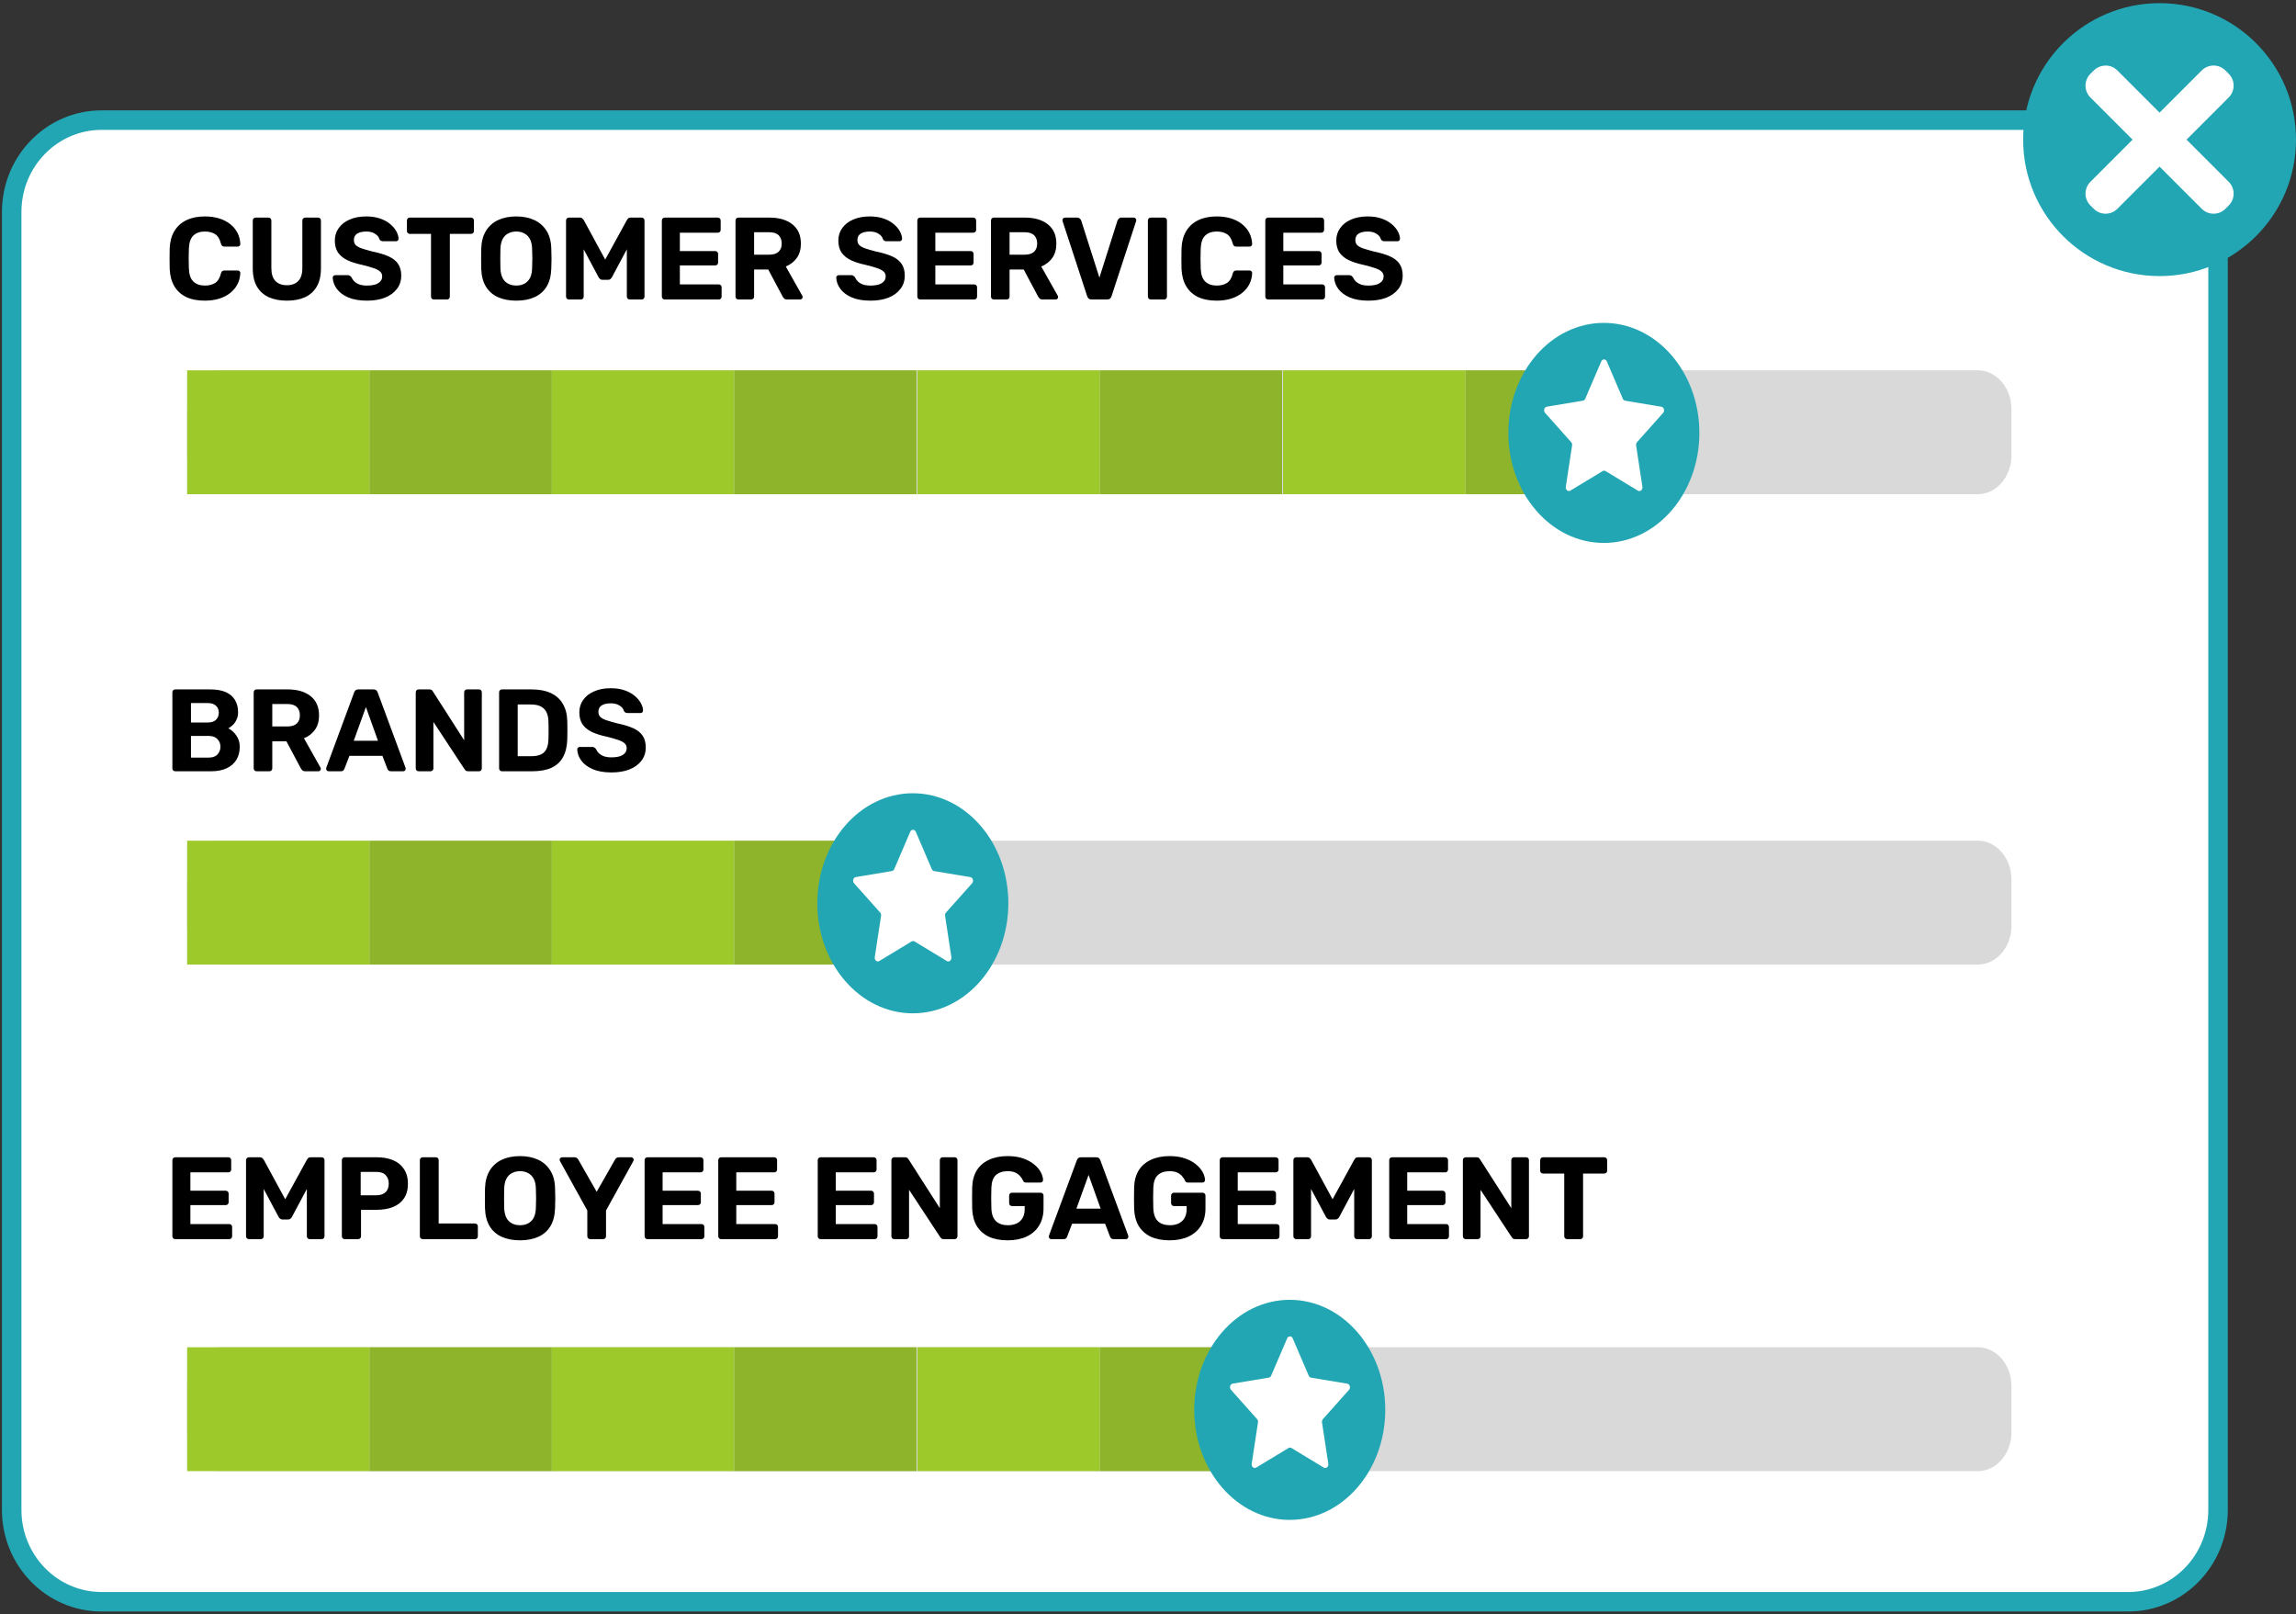 <svg width="589" height="414" viewBox="0 0 589 414" fill="none" xmlns="http://www.w3.org/2000/svg">
<rect x="0" y="0" width="589" height="414" fill="#333333" stroke="none"/>
<path d="M545.943 30.81H26.057C13.323 30.81 3 41.355 3 54.364V387.256C3 400.265 13.323 410.81 26.057 410.81H545.943C558.677 410.81 569 400.265 569 387.256V54.364C569 41.355 558.677 30.81 545.943 30.81Z" fill="white" stroke="#22A6B3" stroke-width="5" stroke-miterlimit="10"/>
<path opacity="0.15" d="M507.362 94.976H56.638C51.867 94.976 48 99.43 48 104.924V116.803C48 122.297 51.867 126.751 56.638 126.751H507.362C512.133 126.751 516 122.297 516 116.803V104.924C516 99.43 512.133 94.976 507.362 94.976Z" fill="black"/>
<path d="M235.111 94.976H188.335V126.751H235.111V94.976Z" fill="#8EB42B"/>
<path d="M188.335 94.976H141.56V126.751H188.335V94.976Z" fill="#9DC92B"/>
<path d="M328.905 94.976H282.129V126.751H328.905V94.976Z" fill="#8EB42B"/>
<path d="M282.129 94.976H235.353V126.751H282.129V94.976Z" fill="#9DC92B"/>
<path d="M422.698 94.976H375.922V126.751H422.698V94.976Z" fill="#8EB42B"/>
<path d="M375.922 94.976H329.146V126.751H375.922V94.976Z" fill="#9DC92B"/>
<path d="M141.552 94.976H94.776V126.751H141.552V94.976Z" fill="#8EB42B"/>
<path d="M94.776 94.976H48V126.751H94.776V94.976Z" fill="#9DC92B"/>
<path d="M411.441 139.251C424.974 139.251 435.945 126.616 435.945 111.03C435.945 95.445 424.974 82.81 411.441 82.81C397.908 82.81 386.937 95.445 386.937 111.03C386.937 126.616 397.908 139.251 411.441 139.251Z" fill="#22A6B3"/>
<path d="M412.175 92.619L416.3 102.252C416.358 102.391 416.445 102.511 416.553 102.602C416.662 102.693 416.788 102.751 416.921 102.771L426.155 104.312C426.309 104.328 426.456 104.395 426.578 104.504C426.7 104.614 426.793 104.762 426.844 104.93C426.895 105.099 426.902 105.281 426.866 105.454C426.83 105.627 426.751 105.785 426.639 105.908L419.95 113.406C419.858 113.515 419.789 113.647 419.748 113.792C419.708 113.937 419.697 114.091 419.717 114.241L421.328 124.83C421.359 125.004 421.346 125.185 421.29 125.35C421.234 125.516 421.138 125.659 421.013 125.764C420.888 125.869 420.74 125.93 420.586 125.94C420.432 125.951 420.278 125.91 420.144 125.823L411.885 120.821C411.768 120.749 411.638 120.712 411.506 120.712C411.374 120.712 411.244 120.749 411.127 120.821L402.868 125.823C402.733 125.91 402.58 125.951 402.426 125.94C402.272 125.93 402.124 125.869 401.999 125.764C401.874 125.659 401.778 125.516 401.722 125.35C401.666 125.185 401.653 125.004 401.683 124.83L403.295 114.241C403.319 114.091 403.31 113.936 403.269 113.79C403.228 113.644 403.157 113.512 403.061 113.406L396.381 105.908C396.268 105.788 396.186 105.632 396.147 105.461C396.108 105.289 396.112 105.107 396.16 104.938C396.207 104.769 396.296 104.619 396.415 104.507C396.534 104.394 396.679 104.323 396.833 104.302L406.067 102.762C406.198 102.74 406.323 102.681 406.43 102.591C406.536 102.5 406.622 102.38 406.679 102.242L410.813 92.61C410.886 92.478 410.987 92.37 411.107 92.295C411.226 92.22 411.36 92.182 411.496 92.183C411.632 92.184 411.765 92.224 411.884 92.3C412.003 92.377 412.103 92.486 412.175 92.619Z" fill="white"/>
<path opacity="0.15" d="M507.362 215.616H56.638C51.867 215.616 48 220.07 48 225.564V237.442C48 242.936 51.867 247.39 56.638 247.39H507.362C512.133 247.39 516 242.936 516 237.442V225.564C516 220.07 512.133 215.616 507.362 215.616Z" fill="black"/>
<path d="M235.111 215.616H188.335V247.39H235.111V215.616Z" fill="#8EB42B"/>
<path d="M188.335 215.616H141.56V247.39H188.335V215.616Z" fill="#9DC92B"/>
<path d="M141.552 215.616H94.776V247.39H141.552V215.616Z" fill="#8EB42B"/>
<path d="M94.776 215.616H48V247.39H94.776V215.616Z" fill="#9DC92B"/>
<path d="M234.169 259.89C247.702 259.89 258.673 247.256 258.673 231.67C258.673 216.084 247.702 203.45 234.169 203.45C220.635 203.45 209.665 216.084 209.665 231.67C209.665 247.256 220.635 259.89 234.169 259.89Z" fill="#22A6B3"/>
<path d="M234.902 213.259L239.028 222.891C239.085 223.03 239.172 223.151 239.281 223.242C239.389 223.332 239.515 223.391 239.648 223.411L248.882 224.951C249.036 224.967 249.183 225.034 249.305 225.144C249.428 225.254 249.52 225.402 249.571 225.57C249.622 225.738 249.629 225.92 249.593 226.094C249.557 226.267 249.478 226.425 249.366 226.548L242.678 234.046C242.585 234.155 242.516 234.287 242.476 234.432C242.435 234.577 242.424 234.73 242.444 234.881L244.056 245.469C244.086 245.644 244.073 245.824 244.017 245.99C243.961 246.155 243.865 246.299 243.74 246.404C243.615 246.508 243.467 246.569 243.313 246.58C243.159 246.59 243.006 246.549 242.871 246.462L234.612 241.46C234.495 241.389 234.365 241.352 234.233 241.352C234.101 241.352 233.971 241.389 233.854 241.46L225.595 246.462C225.461 246.549 225.307 246.59 225.153 246.58C224.999 246.569 224.851 246.508 224.726 246.404C224.601 246.299 224.505 246.155 224.449 245.99C224.393 245.824 224.38 245.644 224.411 245.469L226.022 234.881C226.046 234.73 226.037 234.575 225.996 234.43C225.956 234.284 225.884 234.152 225.788 234.046L219.108 226.548C218.995 226.427 218.913 226.272 218.874 226.1C218.835 225.928 218.839 225.747 218.887 225.578C218.934 225.409 219.023 225.259 219.142 225.146C219.261 225.034 219.406 224.963 219.56 224.942L228.794 223.402C228.925 223.38 229.05 223.321 229.157 223.23C229.264 223.14 229.349 223.02 229.406 222.882L233.54 213.249C233.613 213.118 233.715 213.009 233.834 212.935C233.953 212.86 234.087 212.821 234.223 212.822C234.359 212.823 234.493 212.864 234.611 212.94C234.73 213.016 234.83 213.126 234.902 213.259Z" fill="white"/>
<path opacity="0.15" d="M507.362 345.535H56.638C51.867 345.535 48 349.989 48 355.483V367.362C48 372.856 51.867 377.31 56.638 377.31H507.362C512.133 377.31 516 372.856 516 367.362V355.483C516 349.989 512.133 345.535 507.362 345.535Z" fill="black"/>
<path d="M235.111 345.535H188.335V377.31H235.111V345.535Z" fill="#8EB42B"/>
<path d="M188.335 345.535H141.56V377.31H188.335V345.535Z" fill="#9DC92B"/>
<path d="M328.905 345.535H282.129V377.31H328.905V345.535Z" fill="#8EB42B"/>
<path d="M282.129 345.535H235.353V377.31H282.129V345.535Z" fill="#9DC92B"/>
<path d="M141.552 345.535H94.776V377.31H141.552V345.535Z" fill="#8EB42B"/>
<path d="M94.776 345.535H48V377.31H94.776V345.535Z" fill="#9DC92B"/>
<path d="M330.863 389.81C344.396 389.81 355.367 377.175 355.367 361.59C355.367 346.004 344.396 333.369 330.863 333.369C317.33 333.369 306.359 346.004 306.359 361.59C306.359 377.175 317.33 389.81 330.863 389.81Z" fill="#22A6B3"/>
<path d="M331.596 343.178L335.722 352.811C335.779 352.95 335.866 353.07 335.975 353.161C336.083 353.252 336.209 353.31 336.342 353.33L345.576 354.871C345.731 354.887 345.878 354.954 346 355.063C346.122 355.173 346.214 355.321 346.265 355.489C346.316 355.658 346.324 355.84 346.287 356.013C346.251 356.186 346.172 356.344 346.06 356.467L339.372 363.965C339.279 364.074 339.21 364.206 339.17 364.351C339.129 364.496 339.118 364.65 339.138 364.8L340.75 375.389C340.78 375.563 340.767 375.744 340.711 375.909C340.655 376.075 340.559 376.218 340.434 376.323C340.309 376.428 340.161 376.489 340.007 376.499C339.853 376.51 339.7 376.469 339.565 376.382L331.306 371.38C331.189 371.308 331.059 371.271 330.927 371.271C330.795 371.271 330.665 371.308 330.549 371.38L322.289 376.382C322.155 376.469 322.001 376.51 321.847 376.499C321.693 376.489 321.545 376.428 321.42 376.323C321.296 376.218 321.2 376.075 321.144 375.909C321.088 375.744 321.074 375.563 321.105 375.389L322.716 364.8C322.74 364.65 322.731 364.495 322.691 364.349C322.65 364.203 322.578 364.071 322.483 363.965L315.803 356.467C315.689 356.347 315.608 356.192 315.568 356.02C315.529 355.848 315.533 355.667 315.581 355.497C315.628 355.328 315.717 355.179 315.836 355.066C315.956 354.953 316.101 354.882 316.254 354.862L325.488 353.321C325.62 353.299 325.744 353.24 325.851 353.15C325.958 353.059 326.044 352.939 326.101 352.801L330.234 343.169C330.308 343.037 330.409 342.929 330.528 342.854C330.648 342.779 330.782 342.741 330.917 342.742C331.053 342.743 331.187 342.783 331.305 342.859C331.424 342.936 331.524 343.045 331.596 343.178Z" fill="white"/>
<path d="M44.97 197.81C44.75 197.81 44.57 197.74 44.43 197.6C44.29 197.46 44.22 197.28 44.22 197.06V177.56C44.22 177.34 44.29 177.16 44.43 177.02C44.57 176.88 44.75 176.81 44.97 176.81H53.88C55.54 176.81 56.9 177.05 57.96 177.53C59.02 178.01 59.8 178.69 60.3 179.57C60.82 180.45 61.08 181.48 61.08 182.66C61.08 183.4 60.94 184.05 60.66 184.61C60.4 185.17 60.07 185.63 59.67 185.99C59.29 186.35 58.92 186.62 58.56 186.8C59.34 187.16 60.02 187.76 60.6 188.6C61.2 189.42 61.5 190.4 61.5 191.54C61.5 192.8 61.22 193.9 60.66 194.84C60.1 195.78 59.27 196.51 58.17 197.03C57.07 197.55 55.73 197.81 54.15 197.81H44.97ZM48.99 194.3H53.58C54.56 194.3 55.3 194.03 55.8 193.49C56.3 192.93 56.55 192.27 56.55 191.51C56.55 190.73 56.29 190.08 55.77 189.56C55.27 189.02 54.54 188.75 53.58 188.75H48.99V194.3ZM48.99 185.3H53.31C54.25 185.3 54.95 185.07 55.41 184.61C55.89 184.13 56.13 183.52 56.13 182.78C56.13 182.04 55.89 181.45 55.41 181.01C54.95 180.55 54.25 180.32 53.31 180.32H48.99V185.3ZM65.829 197.81C65.609 197.81 65.429 197.74 65.289 197.6C65.149 197.46 65.079 197.28 65.079 197.06V177.56C65.079 177.34 65.149 177.16 65.289 177.02C65.429 176.88 65.609 176.81 65.829 176.81H73.779C76.279 176.81 78.249 177.39 79.689 178.55C81.129 179.69 81.849 181.34 81.849 183.5C81.849 184.96 81.499 186.18 80.799 187.16C80.099 188.14 79.159 188.87 77.979 189.35L82.209 196.85C82.269 196.97 82.299 197.08 82.299 197.18C82.299 197.34 82.239 197.49 82.119 197.63C81.999 197.75 81.849 197.81 81.669 197.81H78.339C77.979 197.81 77.709 197.72 77.529 197.54C77.349 197.34 77.219 197.16 77.139 197L73.479 190.13H69.849V197.06C69.849 197.28 69.779 197.46 69.639 197.6C69.499 197.74 69.319 197.81 69.099 197.81H65.829ZM69.849 186.32H73.689C74.789 186.32 75.599 186.07 76.119 185.57C76.659 185.07 76.929 184.37 76.929 183.47C76.929 182.57 76.669 181.86 76.149 181.34C75.629 180.82 74.809 180.56 73.689 180.56H69.849V186.32ZM84.299 197.81C84.119 197.81 83.969 197.75 83.849 197.63C83.729 197.49 83.669 197.34 83.669 197.18C83.669 197.08 83.679 196.99 83.699 196.91L90.839 177.62C90.899 177.4 91.019 177.21 91.199 177.05C91.379 176.89 91.629 176.81 91.949 176.81H95.789C96.109 176.81 96.359 176.89 96.539 177.05C96.719 177.21 96.839 177.4 96.899 177.62L104.039 196.91C104.059 196.99 104.069 197.08 104.069 197.18C104.069 197.34 104.009 197.49 103.889 197.63C103.769 197.75 103.619 197.81 103.439 197.81H100.319C100.019 197.81 99.799 197.74 99.659 197.6C99.519 197.46 99.429 197.33 99.389 197.21L98.099 193.85H89.639L88.349 197.21C88.309 197.33 88.219 197.46 88.079 197.6C87.939 197.74 87.719 197.81 87.419 197.81H84.299ZM90.749 189.98H96.959L93.869 181.34L90.749 189.98ZM107.402 197.81C107.182 197.81 107.002 197.74 106.862 197.6C106.722 197.46 106.652 197.28 106.652 197.06V177.56C106.652 177.34 106.722 177.16 106.862 177.02C107.002 176.88 107.182 176.81 107.402 176.81H110.132C110.432 176.81 110.652 176.88 110.792 177.02C110.932 177.16 111.022 177.27 111.062 177.35L119.072 189.86V177.56C119.072 177.34 119.142 177.16 119.282 177.02C119.422 176.88 119.592 176.81 119.792 176.81H122.852C123.072 176.81 123.252 176.88 123.392 177.02C123.532 177.16 123.602 177.34 123.602 177.56V197.06C123.602 197.26 123.532 197.44 123.392 197.6C123.252 197.74 123.072 197.81 122.852 197.81H120.092C119.792 197.81 119.572 197.74 119.432 197.6C119.312 197.44 119.222 197.33 119.162 197.27L111.182 185.15V197.06C111.182 197.28 111.112 197.46 110.972 197.6C110.832 197.74 110.652 197.81 110.432 197.81H107.402ZM128.788 197.81C128.568 197.81 128.388 197.74 128.248 197.6C128.108 197.46 128.038 197.28 128.038 197.06V177.56C128.038 177.34 128.108 177.16 128.248 177.02C128.388 176.88 128.568 176.81 128.788 176.81H136.318C138.318 176.81 139.988 177.13 141.328 177.77C142.668 178.39 143.688 179.31 144.388 180.53C145.108 181.73 145.488 183.22 145.528 185C145.548 185.88 145.558 186.65 145.558 187.31C145.558 187.97 145.548 188.73 145.528 189.59C145.468 191.45 145.098 192.99 144.418 194.21C143.738 195.43 142.738 196.34 141.418 196.94C140.098 197.52 138.448 197.81 136.468 197.81H128.788ZM132.808 193.94H136.318C137.318 193.94 138.138 193.79 138.778 193.49C139.418 193.19 139.888 192.72 140.188 192.08C140.508 191.42 140.678 190.57 140.698 189.53C140.718 188.95 140.728 188.43 140.728 187.97C140.748 187.51 140.748 187.05 140.728 186.59C140.728 186.13 140.718 185.62 140.698 185.06C140.658 183.56 140.268 182.46 139.528 181.76C138.808 181.04 137.688 180.68 136.168 180.68H132.808V193.94ZM156.868 198.11C154.948 198.11 153.338 197.83 152.038 197.27C150.758 196.71 149.788 195.98 149.128 195.08C148.468 194.18 148.118 193.22 148.078 192.2C148.078 192.04 148.138 191.9 148.258 191.78C148.378 191.64 148.528 191.57 148.708 191.57H151.918C152.178 191.57 152.378 191.63 152.518 191.75C152.658 191.85 152.788 191.98 152.908 192.14C153.048 192.48 153.268 192.81 153.568 193.13C153.888 193.45 154.318 193.72 154.858 193.94C155.398 194.14 156.068 194.24 156.868 194.24C158.168 194.24 159.138 194.03 159.778 193.61C160.438 193.19 160.768 192.62 160.768 191.9C160.768 191.38 160.588 190.96 160.228 190.64C159.888 190.32 159.338 190.03 158.578 189.77C157.838 189.51 156.848 189.23 155.608 188.93C154.108 188.61 152.828 188.2 151.768 187.7C150.728 187.18 149.938 186.52 149.398 185.72C148.878 184.9 148.618 183.89 148.618 182.69C148.618 181.49 148.948 180.43 149.608 179.51C150.268 178.57 151.198 177.84 152.398 177.32C153.598 176.78 155.028 176.51 156.688 176.51C158.028 176.51 159.208 176.69 160.228 177.05C161.268 177.41 162.128 177.88 162.808 178.46C163.508 179.04 164.038 179.66 164.398 180.32C164.758 180.98 164.948 181.62 164.968 182.24C164.968 182.4 164.908 182.55 164.788 182.69C164.668 182.81 164.518 182.87 164.338 182.87H160.978C160.778 182.87 160.598 182.83 160.438 182.75C160.278 182.67 160.148 182.53 160.048 182.33C159.928 181.81 159.568 181.36 158.968 180.98C158.388 180.58 157.628 180.38 156.688 180.38C155.708 180.38 154.928 180.56 154.348 180.92C153.788 181.28 153.508 181.83 153.508 182.57C153.508 183.05 153.648 183.46 153.928 183.8C154.228 184.12 154.718 184.41 155.398 184.67C156.098 184.91 157.018 185.18 158.158 185.48C159.918 185.84 161.348 186.27 162.448 186.77C163.548 187.27 164.358 187.92 164.878 188.72C165.398 189.5 165.658 190.49 165.658 191.69C165.658 193.03 165.278 194.18 164.518 195.14C163.778 196.1 162.748 196.84 161.428 197.36C160.128 197.86 158.608 198.11 156.868 198.11Z" fill="black"/>
<path d="M44.97 317.81C44.75 317.81 44.57 317.74 44.43 317.6C44.29 317.46 44.22 317.28 44.22 317.06V297.56C44.22 297.34 44.29 297.16 44.43 297.02C44.57 296.88 44.75 296.81 44.97 296.81H58.56C58.78 296.81 58.96 296.88 59.1 297.02C59.24 297.16 59.31 297.34 59.31 297.56V299.96C59.31 300.16 59.24 300.33 59.1 300.47C58.96 300.61 58.78 300.68 58.56 300.68H48.84V305.39H57.9C58.12 305.39 58.3 305.46 58.44 305.6C58.58 305.74 58.65 305.92 58.65 306.14V308.36C58.65 308.56 58.58 308.73 58.44 308.87C58.3 309.01 58.12 309.08 57.9 309.08H48.84V313.94H58.8C59.02 313.94 59.2 314.01 59.34 314.15C59.48 314.29 59.55 314.47 59.55 314.69V317.06C59.55 317.28 59.48 317.46 59.34 317.6C59.2 317.74 59.02 317.81 58.8 317.81H44.97ZM63.867 317.81C63.666 317.81 63.486 317.74 63.327 317.6C63.187 317.46 63.117 317.28 63.117 317.06V297.56C63.117 297.34 63.187 297.16 63.327 297.02C63.486 296.88 63.666 296.81 63.867 296.81H66.656C66.957 296.81 67.177 296.89 67.317 297.05C67.477 297.21 67.587 297.33 67.647 297.41L73.166 307.58L78.746 297.41C78.787 297.33 78.876 297.21 79.016 297.05C79.177 296.89 79.406 296.81 79.707 296.81H82.496C82.716 296.81 82.897 296.88 83.037 297.02C83.177 297.16 83.246 297.34 83.246 297.56V317.06C83.246 317.28 83.177 317.46 83.037 317.6C82.897 317.74 82.716 317.81 82.496 317.81H79.436C79.237 317.81 79.067 317.74 78.927 317.6C78.787 317.46 78.716 317.28 78.716 317.06V304.94L74.906 312.08C74.806 312.26 74.677 312.42 74.516 312.56C74.356 312.7 74.147 312.77 73.886 312.77H72.477C72.216 312.77 72.007 312.7 71.847 312.56C71.686 312.42 71.556 312.26 71.457 312.08L67.647 304.94V317.06C67.647 317.28 67.576 317.46 67.436 317.6C67.296 317.74 67.126 317.81 66.927 317.81H63.867ZM88.447 317.81C88.227 317.81 88.047 317.74 87.907 317.6C87.767 317.46 87.697 317.28 87.697 317.06V297.56C87.697 297.34 87.767 297.16 87.907 297.02C88.047 296.88 88.227 296.81 88.447 296.81H96.637C98.257 296.81 99.657 297.06 100.837 297.56C102.037 298.06 102.967 298.82 103.627 299.84C104.307 300.84 104.647 302.09 104.647 303.59C104.647 305.11 104.307 306.37 103.627 307.37C102.967 308.35 102.037 309.08 100.837 309.56C99.657 310.04 98.257 310.28 96.637 310.28H92.617V317.06C92.617 317.28 92.547 317.46 92.407 317.6C92.267 317.74 92.087 317.81 91.867 317.81H88.447ZM92.527 306.56H96.487C97.507 306.56 98.297 306.31 98.857 305.81C99.437 305.31 99.727 304.56 99.727 303.56C99.727 302.68 99.467 301.96 98.947 301.4C98.447 300.84 97.627 300.56 96.487 300.56H92.527V306.56ZM108.456 317.81C108.236 317.81 108.056 317.74 107.916 317.6C107.776 317.46 107.706 317.28 107.706 317.06V297.56C107.706 297.34 107.776 297.16 107.916 297.02C108.056 296.88 108.236 296.81 108.456 296.81H111.786C112.006 296.81 112.186 296.88 112.326 297.02C112.466 297.16 112.536 297.34 112.536 297.56V313.79H121.836C122.056 313.79 122.236 313.86 122.376 314C122.516 314.14 122.586 314.32 122.586 314.54V317.06C122.586 317.28 122.516 317.46 122.376 317.6C122.236 317.74 122.056 317.81 121.836 317.81H108.456ZM133.419 318.11C131.599 318.11 130.029 317.81 128.709 317.21C127.389 316.61 126.359 315.71 125.619 314.51C124.879 313.29 124.479 311.76 124.419 309.92C124.399 309.06 124.389 308.21 124.389 307.37C124.389 306.51 124.399 305.64 124.419 304.76C124.479 302.96 124.879 301.45 125.619 300.23C126.379 298.99 127.419 298.06 128.739 297.44C130.079 296.82 131.639 296.51 133.419 296.51C135.179 296.51 136.719 296.82 138.039 297.44C139.379 298.06 140.429 298.99 141.189 300.23C141.949 301.45 142.349 302.96 142.389 304.76C142.429 305.64 142.449 306.51 142.449 307.37C142.449 308.21 142.429 309.06 142.389 309.92C142.329 311.76 141.929 313.29 141.189 314.51C140.449 315.71 139.419 316.61 138.099 317.21C136.779 317.81 135.219 318.11 133.419 318.11ZM133.419 314.24C134.579 314.24 135.529 313.89 136.269 313.19C137.029 312.47 137.429 311.33 137.469 309.77C137.509 308.89 137.529 308.07 137.529 307.31C137.529 306.53 137.509 305.71 137.469 304.85C137.449 303.81 137.259 302.96 136.899 302.3C136.539 301.64 136.059 301.16 135.459 300.86C134.879 300.54 134.199 300.38 133.419 300.38C132.639 300.38 131.949 300.54 131.349 300.86C130.749 301.16 130.269 301.64 129.909 302.3C129.569 302.96 129.379 303.81 129.339 304.85C129.319 305.71 129.309 306.53 129.309 307.31C129.309 308.07 129.319 308.89 129.339 309.77C129.399 311.33 129.799 312.47 130.539 313.19C131.279 313.89 132.239 314.24 133.419 314.24ZM151.416 317.81C151.196 317.81 151.016 317.74 150.876 317.6C150.736 317.46 150.666 317.28 150.666 317.06V310.46L143.646 297.77C143.626 297.71 143.606 297.66 143.586 297.62C143.566 297.56 143.556 297.5 143.556 297.44C143.556 297.28 143.616 297.14 143.736 297.02C143.876 296.88 144.026 296.81 144.186 296.81H147.366C147.646 296.81 147.866 296.88 148.026 297.02C148.186 297.16 148.296 297.29 148.356 297.41L153.066 305.66L157.776 297.41C157.836 297.29 157.946 297.16 158.106 297.02C158.266 296.88 158.486 296.81 158.766 296.81H161.946C162.106 296.81 162.246 296.88 162.366 297.02C162.506 297.14 162.576 297.28 162.576 297.44C162.576 297.5 162.566 297.56 162.546 297.62C162.526 297.66 162.506 297.71 162.486 297.77L155.466 310.46V317.06C155.466 317.28 155.396 317.46 155.256 317.6C155.116 317.74 154.936 317.81 154.716 317.81H151.416ZM166.113 317.81C165.893 317.81 165.713 317.74 165.573 317.6C165.433 317.46 165.363 317.28 165.363 317.06V297.56C165.363 297.34 165.433 297.16 165.573 297.02C165.713 296.88 165.893 296.81 166.113 296.81H179.703C179.923 296.81 180.103 296.88 180.243 297.02C180.383 297.16 180.453 297.34 180.453 297.56V299.96C180.453 300.16 180.383 300.33 180.243 300.47C180.103 300.61 179.923 300.68 179.703 300.68H169.983V305.39H179.043C179.263 305.39 179.443 305.46 179.583 305.6C179.723 305.74 179.793 305.92 179.793 306.14V308.36C179.793 308.56 179.723 308.73 179.583 308.87C179.443 309.01 179.263 309.08 179.043 309.08H169.983V313.94H179.943C180.163 313.94 180.343 314.01 180.483 314.15C180.623 314.29 180.693 314.47 180.693 314.69V317.06C180.693 317.28 180.623 317.46 180.483 317.6C180.343 317.74 180.163 317.81 179.943 317.81H166.113ZM185.009 317.81C184.789 317.81 184.609 317.74 184.469 317.6C184.329 317.46 184.259 317.28 184.259 317.06V297.56C184.259 297.34 184.329 297.16 184.469 297.02C184.609 296.88 184.789 296.81 185.009 296.81H198.599C198.819 296.81 198.999 296.88 199.139 297.02C199.279 297.16 199.349 297.34 199.349 297.56V299.96C199.349 300.16 199.279 300.33 199.139 300.47C198.999 300.61 198.819 300.68 198.599 300.68H188.879V305.39H197.939C198.159 305.39 198.339 305.46 198.479 305.6C198.619 305.74 198.689 305.92 198.689 306.14V308.36C198.689 308.56 198.619 308.73 198.479 308.87C198.339 309.01 198.159 309.08 197.939 309.08H188.879V313.94H198.839C199.059 313.94 199.239 314.01 199.379 314.15C199.519 314.29 199.589 314.47 199.589 314.69V317.06C199.589 317.28 199.519 317.46 199.379 317.6C199.239 317.74 199.059 317.81 198.839 317.81H185.009ZM210.527 317.81C210.307 317.81 210.127 317.74 209.987 317.6C209.847 317.46 209.777 317.28 209.777 317.06V297.56C209.777 297.34 209.847 297.16 209.987 297.02C210.127 296.88 210.307 296.81 210.527 296.81H224.117C224.337 296.81 224.517 296.88 224.657 297.02C224.797 297.16 224.867 297.34 224.867 297.56V299.96C224.867 300.16 224.797 300.33 224.657 300.47C224.517 300.61 224.337 300.68 224.117 300.68H214.397V305.39H223.457C223.677 305.39 223.857 305.46 223.997 305.6C224.137 305.74 224.207 305.92 224.207 306.14V308.36C224.207 308.56 224.137 308.73 223.997 308.87C223.857 309.01 223.677 309.08 223.457 309.08H214.397V313.94H224.357C224.577 313.94 224.757 314.01 224.897 314.15C225.037 314.29 225.107 314.47 225.107 314.69V317.06C225.107 317.28 225.037 317.46 224.897 317.6C224.757 317.74 224.577 317.81 224.357 317.81H210.527ZM229.423 317.81C229.203 317.81 229.023 317.74 228.883 317.6C228.743 317.46 228.673 317.28 228.673 317.06V297.56C228.673 297.34 228.743 297.16 228.883 297.02C229.023 296.88 229.203 296.81 229.423 296.81H232.153C232.453 296.81 232.673 296.88 232.813 297.02C232.953 297.16 233.043 297.27 233.083 297.35L241.093 309.86V297.56C241.093 297.34 241.163 297.16 241.303 297.02C241.443 296.88 241.613 296.81 241.813 296.81H244.873C245.093 296.81 245.273 296.88 245.413 297.02C245.553 297.16 245.623 297.34 245.623 297.56V317.06C245.623 317.26 245.553 317.44 245.413 317.6C245.273 317.74 245.093 317.81 244.873 317.81H242.113C241.813 317.81 241.593 317.74 241.453 317.6C241.333 317.44 241.243 317.33 241.183 317.27L233.203 305.15V317.06C233.203 317.28 233.133 317.46 232.993 317.6C232.853 317.74 232.673 317.81 232.453 317.81H229.423ZM258.49 318.11C256.61 318.11 255 317.8 253.66 317.18C252.34 316.54 251.31 315.62 250.57 314.42C249.85 313.2 249.46 311.73 249.4 310.01C249.38 309.15 249.37 308.23 249.37 307.25C249.37 306.27 249.38 305.34 249.4 304.46C249.46 302.78 249.85 301.35 250.57 300.17C251.31 298.99 252.35 298.09 253.69 297.47C255.05 296.83 256.65 296.51 258.49 296.51C259.97 296.51 261.27 296.7 262.39 297.08C263.51 297.46 264.45 297.96 265.21 298.58C265.97 299.18 266.55 299.84 266.95 300.56C267.35 301.28 267.56 301.97 267.58 302.63C267.58 302.81 267.52 302.97 267.4 303.11C267.28 303.23 267.12 303.29 266.92 303.29H263.2C263 303.29 262.84 303.25 262.72 303.17C262.62 303.09 262.53 302.97 262.45 302.81C262.31 302.45 262.08 302.09 261.76 301.73C261.46 301.35 261.05 301.03 260.53 300.77C260.01 300.51 259.33 300.38 258.49 300.38C257.23 300.38 256.23 300.71 255.49 301.37C254.77 302.03 254.38 303.11 254.32 304.61C254.26 306.33 254.26 308.08 254.32 309.86C254.38 311.42 254.78 312.54 255.52 313.22C256.28 313.9 257.29 314.24 258.55 314.24C259.37 314.24 260.1 314.1 260.74 313.82C261.4 313.52 261.92 313.06 262.3 312.44C262.68 311.82 262.87 311.03 262.87 310.07V309.32H259.6C259.4 309.32 259.23 309.25 259.09 309.11C258.95 308.95 258.88 308.77 258.88 308.57V306.65C258.88 306.43 258.95 306.25 259.09 306.11C259.23 305.97 259.4 305.9 259.6 305.9H266.95C267.17 305.9 267.35 305.97 267.49 306.11C267.63 306.25 267.7 306.43 267.7 306.65V309.92C267.7 311.64 267.32 313.11 266.56 314.33C265.82 315.55 264.75 316.49 263.35 317.15C261.97 317.79 260.35 318.11 258.49 318.11ZM269.689 317.81C269.509 317.81 269.359 317.75 269.239 317.63C269.119 317.49 269.059 317.34 269.059 317.18C269.059 317.08 269.069 316.99 269.089 316.91L276.229 297.62C276.289 297.4 276.409 297.21 276.589 297.05C276.769 296.89 277.019 296.81 277.339 296.81H281.179C281.499 296.81 281.749 296.89 281.929 297.05C282.109 297.21 282.229 297.4 282.289 297.62L289.429 316.91C289.449 316.99 289.459 317.08 289.459 317.18C289.459 317.34 289.399 317.49 289.279 317.63C289.159 317.75 289.009 317.81 288.829 317.81H285.709C285.409 317.81 285.189 317.74 285.049 317.6C284.909 317.46 284.819 317.33 284.779 317.21L283.489 313.85H275.029L273.739 317.21C273.699 317.33 273.609 317.46 273.469 317.6C273.329 317.74 273.109 317.81 272.809 317.81H269.689ZM276.139 309.98H282.349L279.259 301.34L276.139 309.98ZM300.033 318.11C298.153 318.11 296.543 317.8 295.203 317.18C293.883 316.54 292.853 315.62 292.113 314.42C291.393 313.2 291.003 311.73 290.943 310.01C290.923 309.15 290.913 308.23 290.913 307.25C290.913 306.27 290.923 305.34 290.943 304.46C291.003 302.78 291.393 301.35 292.113 300.17C292.853 298.99 293.893 298.09 295.233 297.47C296.593 296.83 298.193 296.51 300.033 296.51C301.513 296.51 302.813 296.7 303.933 297.08C305.053 297.46 305.993 297.96 306.753 298.58C307.513 299.18 308.093 299.84 308.493 300.56C308.893 301.28 309.103 301.97 309.123 302.63C309.123 302.81 309.063 302.97 308.943 303.11C308.823 303.23 308.663 303.29 308.463 303.29H304.743C304.543 303.29 304.383 303.25 304.263 303.17C304.163 303.09 304.073 302.97 303.993 302.81C303.853 302.45 303.623 302.09 303.303 301.73C303.003 301.35 302.593 301.03 302.073 300.77C301.553 300.51 300.873 300.38 300.033 300.38C298.773 300.38 297.773 300.71 297.033 301.37C296.313 302.03 295.923 303.11 295.863 304.61C295.803 306.33 295.803 308.08 295.863 309.86C295.923 311.42 296.323 312.54 297.063 313.22C297.823 313.9 298.833 314.24 300.093 314.24C300.913 314.24 301.643 314.1 302.283 313.82C302.943 313.52 303.463 313.06 303.843 312.44C304.223 311.82 304.413 311.03 304.413 310.07V309.32H301.143C300.943 309.32 300.773 309.25 300.633 309.11C300.493 308.95 300.423 308.77 300.423 308.57V306.65C300.423 306.43 300.493 306.25 300.633 306.11C300.773 305.97 300.943 305.9 301.143 305.9H308.493C308.713 305.9 308.893 305.97 309.033 306.11C309.173 306.25 309.243 306.43 309.243 306.65V309.92C309.243 311.64 308.863 313.11 308.103 314.33C307.363 315.55 306.293 316.49 304.893 317.15C303.513 317.79 301.893 318.11 300.033 318.11ZM313.652 317.81C313.432 317.81 313.252 317.74 313.112 317.6C312.972 317.46 312.902 317.28 312.902 317.06V297.56C312.902 297.34 312.972 297.16 313.112 297.02C313.252 296.88 313.432 296.81 313.652 296.81H327.242C327.462 296.81 327.642 296.88 327.782 297.02C327.922 297.16 327.992 297.34 327.992 297.56V299.96C327.992 300.16 327.922 300.33 327.782 300.47C327.642 300.61 327.462 300.68 327.242 300.68H317.522V305.39H326.582C326.802 305.39 326.982 305.46 327.122 305.6C327.262 305.74 327.332 305.92 327.332 306.14V308.36C327.332 308.56 327.262 308.73 327.122 308.87C326.982 309.01 326.802 309.08 326.582 309.08H317.522V313.94H327.482C327.702 313.94 327.882 314.01 328.022 314.15C328.162 314.29 328.232 314.47 328.232 314.69V317.06C328.232 317.28 328.162 317.46 328.022 317.6C327.882 317.74 327.702 317.81 327.482 317.81H313.652ZM332.548 317.81C332.348 317.81 332.168 317.74 332.008 317.6C331.868 317.46 331.798 317.28 331.798 317.06V297.56C331.798 297.34 331.868 297.16 332.008 297.02C332.168 296.88 332.348 296.81 332.548 296.81H335.338C335.638 296.81 335.858 296.89 335.998 297.05C336.158 297.21 336.268 297.33 336.328 297.41L341.848 307.58L347.428 297.41C347.468 297.33 347.558 297.21 347.698 297.05C347.858 296.89 348.088 296.81 348.388 296.81H351.178C351.398 296.81 351.578 296.88 351.718 297.02C351.858 297.16 351.928 297.34 351.928 297.56V317.06C351.928 317.28 351.858 317.46 351.718 317.6C351.578 317.74 351.398 317.81 351.178 317.81H348.118C347.918 317.81 347.748 317.74 347.608 317.6C347.468 317.46 347.398 317.28 347.398 317.06V304.94L343.588 312.08C343.488 312.26 343.358 312.42 343.198 312.56C343.038 312.7 342.828 312.77 342.568 312.77H341.158C340.898 312.77 340.688 312.7 340.528 312.56C340.368 312.42 340.238 312.26 340.138 312.08L336.328 304.94V317.06C336.328 317.28 336.258 317.46 336.118 317.6C335.978 317.74 335.808 317.81 335.608 317.81H332.548ZM357.128 317.81C356.908 317.81 356.728 317.74 356.588 317.6C356.448 317.46 356.378 317.28 356.378 317.06V297.56C356.378 297.34 356.448 297.16 356.588 297.02C356.728 296.88 356.908 296.81 357.128 296.81H370.718C370.938 296.81 371.118 296.88 371.258 297.02C371.398 297.16 371.468 297.34 371.468 297.56V299.96C371.468 300.16 371.398 300.33 371.258 300.47C371.118 300.61 370.938 300.68 370.718 300.68H360.998V305.39H370.058C370.278 305.39 370.458 305.46 370.598 305.6C370.738 305.74 370.808 305.92 370.808 306.14V308.36C370.808 308.56 370.738 308.73 370.598 308.87C370.458 309.01 370.278 309.08 370.058 309.08H360.998V313.94H370.958C371.178 313.94 371.358 314.01 371.498 314.15C371.638 314.29 371.708 314.47 371.708 314.69V317.06C371.708 317.28 371.638 317.46 371.498 317.6C371.358 317.74 371.178 317.81 370.958 317.81H357.128ZM376.025 317.81C375.805 317.81 375.625 317.74 375.485 317.6C375.345 317.46 375.275 317.28 375.275 317.06V297.56C375.275 297.34 375.345 297.16 375.485 297.02C375.625 296.88 375.805 296.81 376.025 296.81H378.755C379.055 296.81 379.275 296.88 379.415 297.02C379.555 297.16 379.645 297.27 379.685 297.35L387.695 309.86V297.56C387.695 297.34 387.765 297.16 387.905 297.02C388.045 296.88 388.215 296.81 388.415 296.81H391.475C391.695 296.81 391.875 296.88 392.015 297.02C392.155 297.16 392.225 297.34 392.225 297.56V317.06C392.225 317.26 392.155 317.44 392.015 317.6C391.875 317.74 391.695 317.81 391.475 317.81H388.715C388.415 317.81 388.195 317.74 388.055 317.6C387.935 317.44 387.845 317.33 387.785 317.27L379.805 305.15V317.06C379.805 317.28 379.735 317.46 379.595 317.6C379.455 317.74 379.275 317.81 379.055 317.81H376.025ZM402.031 317.81C401.811 317.81 401.631 317.74 401.491 317.6C401.351 317.46 401.281 317.28 401.281 317.06V300.98H395.821C395.621 300.98 395.451 300.91 395.311 300.77C395.171 300.63 395.101 300.46 395.101 300.26V297.56C395.101 297.34 395.171 297.16 395.311 297.02C395.451 296.88 395.621 296.81 395.821 296.81H411.541C411.761 296.81 411.941 296.88 412.081 297.02C412.221 297.16 412.291 297.34 412.291 297.56V300.26C412.291 300.46 412.221 300.63 412.081 300.77C411.941 300.91 411.761 300.98 411.541 300.98H406.111V317.06C406.111 317.28 406.041 317.46 405.901 317.6C405.761 317.74 405.581 317.81 405.361 317.81H402.031Z" fill="black"/>
<path d="M52.56 77.11C50.68 77.11 49.08 76.8 47.76 76.18C46.46 75.54 45.45 74.62 44.73 73.42C44.01 72.2 43.61 70.72 43.53 68.98C43.51 68.16 43.5 67.28 43.5 66.34C43.5 65.4 43.51 64.5 43.53 63.64C43.61 61.92 44.01 60.46 44.73 59.26C45.47 58.04 46.5 57.11 47.82 56.47C49.14 55.83 50.72 55.51 52.56 55.51C53.9 55.51 55.12 55.68 56.22 56.02C57.32 56.36 58.27 56.85 59.07 57.49C59.87 58.13 60.49 58.88 60.93 59.74C61.37 60.6 61.61 61.56 61.65 62.62C61.65 62.8 61.58 62.95 61.44 63.07C61.32 63.19 61.17 63.25 60.99 63.25H57.57C57.33 63.25 57.14 63.19 57 63.07C56.86 62.95 56.75 62.75 56.67 62.47C56.37 61.29 55.87 60.48 55.17 60.04C54.47 59.6 53.6 59.38 52.56 59.38C51.32 59.38 50.34 59.72 49.62 60.4C48.9 61.08 48.51 62.21 48.45 63.79C48.39 65.43 48.39 67.11 48.45 68.83C48.51 70.41 48.9 71.54 49.62 72.22C50.34 72.9 51.32 73.24 52.56 73.24C53.6 73.24 54.47 73.02 55.17 72.58C55.89 72.12 56.39 71.31 56.67 70.15C56.75 69.85 56.86 69.65 57 69.55C57.14 69.43 57.33 69.37 57.57 69.37H60.99C61.17 69.37 61.32 69.43 61.44 69.55C61.58 69.67 61.65 69.82 61.65 70C61.61 71.06 61.37 72.02 60.93 72.88C60.49 73.74 59.87 74.49 59.07 75.13C58.27 75.77 57.32 76.26 56.22 76.6C55.12 76.94 53.9 77.11 52.56 77.11ZM73.601 77.11C71.841 77.11 70.301 76.82 68.981 76.24C67.661 75.64 66.641 74.73 65.921 73.51C65.201 72.27 64.841 70.7 64.841 68.8V56.56C64.841 56.34 64.911 56.16 65.051 56.02C65.191 55.88 65.371 55.81 65.591 55.81H68.861C69.081 55.81 69.261 55.88 69.401 56.02C69.541 56.16 69.611 56.34 69.611 56.56V68.77C69.611 70.25 69.961 71.35 70.661 72.07C71.361 72.79 72.341 73.15 73.601 73.15C74.841 73.15 75.811 72.79 76.511 72.07C77.211 71.35 77.561 70.25 77.561 68.77V56.56C77.561 56.34 77.631 56.16 77.771 56.02C77.931 55.88 78.111 55.81 78.311 55.81H81.611C81.811 55.81 81.981 55.88 82.121 56.02C82.261 56.16 82.331 56.34 82.331 56.56V68.8C82.331 70.7 81.971 72.27 81.251 73.51C80.531 74.73 79.521 75.64 78.221 76.24C76.921 76.82 75.381 77.11 73.601 77.11ZM94.143 77.11C92.223 77.11 90.613 76.83 89.313 76.27C88.033 75.71 87.063 74.98 86.403 74.08C85.743 73.18 85.393 72.22 85.353 71.2C85.353 71.04 85.413 70.9 85.533 70.78C85.653 70.64 85.803 70.57 85.983 70.57H89.193C89.453 70.57 89.653 70.63 89.793 70.75C89.933 70.85 90.063 70.98 90.183 71.14C90.323 71.48 90.543 71.81 90.843 72.13C91.163 72.45 91.593 72.72 92.133 72.94C92.673 73.14 93.343 73.24 94.143 73.24C95.443 73.24 96.413 73.03 97.053 72.61C97.713 72.19 98.043 71.62 98.043 70.9C98.043 70.38 97.863 69.96 97.503 69.64C97.163 69.32 96.613 69.03 95.853 68.77C95.113 68.51 94.123 68.23 92.883 67.93C91.383 67.61 90.103 67.2 89.043 66.7C88.003 66.18 87.213 65.52 86.673 64.72C86.153 63.9 85.893 62.89 85.893 61.69C85.893 60.49 86.223 59.43 86.883 58.51C87.543 57.57 88.473 56.84 89.673 56.32C90.873 55.78 92.303 55.51 93.963 55.51C95.303 55.51 96.483 55.69 97.503 56.05C98.543 56.41 99.403 56.88 100.083 57.46C100.783 58.04 101.313 58.66 101.673 59.32C102.033 59.98 102.223 60.62 102.243 61.24C102.243 61.4 102.183 61.55 102.063 61.69C101.943 61.81 101.793 61.87 101.613 61.87H98.253C98.053 61.87 97.873 61.83 97.713 61.75C97.553 61.67 97.423 61.53 97.323 61.33C97.203 60.81 96.843 60.36 96.243 59.98C95.663 59.58 94.903 59.38 93.963 59.38C92.983 59.38 92.203 59.56 91.623 59.92C91.063 60.28 90.783 60.83 90.783 61.57C90.783 62.05 90.923 62.46 91.203 62.8C91.503 63.12 91.993 63.41 92.673 63.67C93.373 63.91 94.293 64.18 95.433 64.48C97.193 64.84 98.623 65.27 99.723 65.77C100.823 66.27 101.633 66.92 102.153 67.72C102.673 68.5 102.933 69.49 102.933 70.69C102.933 72.03 102.553 73.18 101.793 74.14C101.053 75.1 100.023 75.84 98.703 76.36C97.403 76.86 95.883 77.11 94.143 77.11ZM111.319 76.81C111.099 76.81 110.919 76.74 110.779 76.6C110.639 76.46 110.569 76.28 110.569 76.06V59.98H105.109C104.909 59.98 104.739 59.91 104.599 59.77C104.459 59.63 104.389 59.46 104.389 59.26V56.56C104.389 56.34 104.459 56.16 104.599 56.02C104.739 55.88 104.909 55.81 105.109 55.81H120.829C121.049 55.81 121.229 55.88 121.369 56.02C121.509 56.16 121.579 56.34 121.579 56.56V59.26C121.579 59.46 121.509 59.63 121.369 59.77C121.229 59.91 121.049 59.98 120.829 59.98H115.399V76.06C115.399 76.28 115.329 76.46 115.189 76.6C115.049 76.74 114.869 76.81 114.649 76.81H111.319ZM132.453 77.11C130.633 77.11 129.063 76.81 127.743 76.21C126.423 75.61 125.393 74.71 124.653 73.51C123.913 72.29 123.513 70.76 123.453 68.92C123.433 68.06 123.423 67.21 123.423 66.37C123.423 65.51 123.433 64.64 123.453 63.76C123.513 61.96 123.913 60.45 124.653 59.23C125.413 57.99 126.453 57.06 127.773 56.44C129.113 55.82 130.673 55.51 132.453 55.51C134.213 55.51 135.753 55.82 137.073 56.44C138.413 57.06 139.463 57.99 140.223 59.23C140.983 60.45 141.383 61.96 141.423 63.76C141.463 64.64 141.483 65.51 141.483 66.37C141.483 67.21 141.463 68.06 141.423 68.92C141.363 70.76 140.963 72.29 140.223 73.51C139.483 74.71 138.453 75.61 137.133 76.21C135.813 76.81 134.253 77.11 132.453 77.11ZM132.453 73.24C133.613 73.24 134.563 72.89 135.303 72.19C136.063 71.47 136.463 70.33 136.503 68.77C136.543 67.89 136.563 67.07 136.563 66.31C136.563 65.53 136.543 64.71 136.503 63.85C136.483 62.81 136.293 61.96 135.933 61.3C135.573 60.64 135.093 60.16 134.493 59.86C133.913 59.54 133.233 59.38 132.453 59.38C131.673 59.38 130.983 59.54 130.383 59.86C129.783 60.16 129.303 60.64 128.943 61.3C128.603 61.96 128.413 62.81 128.373 63.85C128.353 64.71 128.343 65.53 128.343 66.31C128.343 67.07 128.353 67.89 128.373 68.77C128.433 70.33 128.833 71.47 129.573 72.19C130.313 72.89 131.273 73.24 132.453 73.24ZM145.956 76.81C145.756 76.81 145.576 76.74 145.416 76.6C145.276 76.46 145.206 76.28 145.206 76.06V56.56C145.206 56.34 145.276 56.16 145.416 56.02C145.576 55.88 145.756 55.81 145.956 55.81H148.746C149.046 55.81 149.266 55.89 149.406 56.05C149.566 56.21 149.676 56.33 149.736 56.41L155.256 66.58L160.836 56.41C160.876 56.33 160.966 56.21 161.106 56.05C161.266 55.89 161.496 55.81 161.796 55.81H164.586C164.806 55.81 164.986 55.88 165.126 56.02C165.266 56.16 165.336 56.34 165.336 56.56V76.06C165.336 76.28 165.266 76.46 165.126 76.6C164.986 76.74 164.806 76.81 164.586 76.81H161.526C161.326 76.81 161.156 76.74 161.016 76.6C160.876 76.46 160.806 76.28 160.806 76.06V63.94L156.996 71.08C156.896 71.26 156.766 71.42 156.606 71.56C156.446 71.7 156.236 71.77 155.976 71.77H154.566C154.306 71.77 154.096 71.7 153.936 71.56C153.776 71.42 153.646 71.26 153.546 71.08L149.736 63.94V76.06C149.736 76.28 149.666 76.46 149.526 76.6C149.386 76.74 149.216 76.81 149.016 76.81H145.956ZM170.536 76.81C170.316 76.81 170.136 76.74 169.996 76.6C169.856 76.46 169.786 76.28 169.786 76.06V56.56C169.786 56.34 169.856 56.16 169.996 56.02C170.136 55.88 170.316 55.81 170.536 55.81H184.126C184.346 55.81 184.526 55.88 184.666 56.02C184.806 56.16 184.876 56.34 184.876 56.56V58.96C184.876 59.16 184.806 59.33 184.666 59.47C184.526 59.61 184.346 59.68 184.126 59.68H174.406V64.39H183.466C183.686 64.39 183.866 64.46 184.006 64.6C184.146 64.74 184.216 64.92 184.216 65.14V67.36C184.216 67.56 184.146 67.73 184.006 67.87C183.866 68.01 183.686 68.08 183.466 68.08H174.406V72.94H184.366C184.586 72.94 184.766 73.01 184.906 73.15C185.046 73.29 185.116 73.47 185.116 73.69V76.06C185.116 76.28 185.046 76.46 184.906 76.6C184.766 76.74 184.586 76.81 184.366 76.81H170.536ZM189.433 76.81C189.213 76.81 189.033 76.74 188.893 76.6C188.753 76.46 188.683 76.28 188.683 76.06V56.56C188.683 56.34 188.753 56.16 188.893 56.02C189.033 55.88 189.213 55.81 189.433 55.81H197.383C199.883 55.81 201.853 56.39 203.293 57.55C204.733 58.69 205.453 60.34 205.453 62.5C205.453 63.96 205.103 65.18 204.403 66.16C203.703 67.14 202.763 67.87 201.583 68.35L205.813 75.85C205.873 75.97 205.903 76.08 205.903 76.18C205.903 76.34 205.843 76.49 205.723 76.63C205.603 76.75 205.453 76.81 205.273 76.81H201.943C201.583 76.81 201.313 76.72 201.133 76.54C200.953 76.34 200.823 76.16 200.743 76L197.083 69.13H193.453V76.06C193.453 76.28 193.383 76.46 193.243 76.6C193.103 76.74 192.923 76.81 192.703 76.81H189.433ZM193.453 65.32H197.293C198.393 65.32 199.203 65.07 199.723 64.57C200.263 64.07 200.533 63.37 200.533 62.47C200.533 61.57 200.273 60.86 199.753 60.34C199.233 59.82 198.413 59.56 197.293 59.56H193.453V65.32ZM223.313 77.11C221.393 77.11 219.783 76.83 218.483 76.27C217.203 75.71 216.233 74.98 215.573 74.08C214.913 73.18 214.563 72.22 214.523 71.2C214.523 71.04 214.583 70.9 214.703 70.78C214.823 70.64 214.973 70.57 215.153 70.57H218.363C218.623 70.57 218.823 70.63 218.963 70.75C219.103 70.85 219.233 70.98 219.353 71.14C219.493 71.48 219.713 71.81 220.013 72.13C220.333 72.45 220.763 72.72 221.303 72.94C221.843 73.14 222.513 73.24 223.313 73.24C224.613 73.24 225.583 73.03 226.223 72.61C226.883 72.19 227.213 71.62 227.213 70.9C227.213 70.38 227.033 69.96 226.673 69.64C226.333 69.32 225.783 69.03 225.023 68.77C224.283 68.51 223.293 68.23 222.053 67.93C220.553 67.61 219.273 67.2 218.213 66.7C217.173 66.18 216.383 65.52 215.843 64.72C215.323 63.9 215.063 62.89 215.063 61.69C215.063 60.49 215.393 59.43 216.053 58.51C216.713 57.57 217.643 56.84 218.843 56.32C220.043 55.78 221.473 55.51 223.133 55.51C224.473 55.51 225.653 55.69 226.673 56.05C227.713 56.41 228.573 56.88 229.253 57.46C229.953 58.04 230.483 58.66 230.843 59.32C231.203 59.98 231.393 60.62 231.413 61.24C231.413 61.4 231.353 61.55 231.233 61.69C231.113 61.81 230.963 61.87 230.783 61.87H227.423C227.223 61.87 227.043 61.83 226.883 61.75C226.723 61.67 226.593 61.53 226.493 61.33C226.373 60.81 226.013 60.36 225.413 59.98C224.833 59.58 224.073 59.38 223.133 59.38C222.153 59.38 221.373 59.56 220.793 59.92C220.233 60.28 219.953 60.83 219.953 61.57C219.953 62.05 220.093 62.46 220.373 62.8C220.673 63.12 221.163 63.41 221.843 63.67C222.543 63.91 223.463 64.18 224.603 64.48C226.363 64.84 227.793 65.27 228.893 65.77C229.993 66.27 230.803 66.92 231.323 67.72C231.843 68.5 232.103 69.49 232.103 70.69C232.103 72.03 231.723 73.18 230.963 74.14C230.223 75.1 229.193 75.84 227.873 76.36C226.573 76.86 225.053 77.11 223.313 77.11ZM236.074 76.81C235.854 76.81 235.674 76.74 235.534 76.6C235.394 76.46 235.324 76.28 235.324 76.06V56.56C235.324 56.34 235.394 56.16 235.534 56.02C235.674 55.88 235.854 55.81 236.074 55.81H249.664C249.884 55.81 250.064 55.88 250.204 56.02C250.344 56.16 250.414 56.34 250.414 56.56V58.96C250.414 59.16 250.344 59.33 250.204 59.47C250.064 59.61 249.884 59.68 249.664 59.68H239.944V64.39H249.004C249.224 64.39 249.404 64.46 249.544 64.6C249.684 64.74 249.754 64.92 249.754 65.14V67.36C249.754 67.56 249.684 67.73 249.544 67.87C249.404 68.01 249.224 68.08 249.004 68.08H239.944V72.94H249.904C250.124 72.94 250.304 73.01 250.444 73.15C250.584 73.29 250.654 73.47 250.654 73.69V76.06C250.654 76.28 250.584 76.46 250.444 76.6C250.304 76.74 250.124 76.81 249.904 76.81H236.074ZM254.97 76.81C254.75 76.81 254.57 76.74 254.43 76.6C254.29 76.46 254.22 76.28 254.22 76.06V56.56C254.22 56.34 254.29 56.16 254.43 56.02C254.57 55.88 254.75 55.81 254.97 55.81H262.92C265.42 55.81 267.39 56.39 268.83 57.55C270.27 58.69 270.99 60.34 270.99 62.5C270.99 63.96 270.64 65.18 269.94 66.16C269.24 67.14 268.3 67.87 267.12 68.35L271.35 75.85C271.41 75.97 271.44 76.08 271.44 76.18C271.44 76.34 271.38 76.49 271.26 76.63C271.14 76.75 270.99 76.81 270.81 76.81H267.48C267.12 76.81 266.85 76.72 266.67 76.54C266.49 76.34 266.36 76.16 266.28 76L262.62 69.13H258.99V76.06C258.99 76.28 258.92 76.46 258.78 76.6C258.64 76.74 258.46 76.81 258.24 76.81H254.97ZM258.99 65.32H262.83C263.93 65.32 264.74 65.07 265.26 64.57C265.8 64.07 266.07 63.37 266.07 62.47C266.07 61.57 265.81 60.86 265.29 60.34C264.77 59.82 263.95 59.56 262.83 59.56H258.99V65.32ZM280.055 76.81C279.735 76.81 279.475 76.73 279.275 76.57C279.095 76.39 278.965 76.18 278.885 75.94L272.585 56.71C272.565 56.61 272.555 56.52 272.555 56.44C272.555 56.28 272.615 56.14 272.735 56.02C272.855 55.88 273.005 55.81 273.185 55.81H276.335C276.635 55.81 276.865 55.9 277.025 56.08C277.205 56.24 277.315 56.39 277.355 56.53L282.035 71.2L286.685 56.53C286.745 56.39 286.855 56.24 287.015 56.08C287.175 55.9 287.405 55.81 287.705 55.81H290.855C291.035 55.81 291.185 55.88 291.305 56.02C291.425 56.14 291.485 56.28 291.485 56.44C291.485 56.52 291.475 56.61 291.455 56.71L285.155 75.94C285.095 76.18 284.965 76.39 284.765 76.57C284.585 76.73 284.325 76.81 283.985 76.81H280.055ZM295.224 76.81C295.004 76.81 294.824 76.74 294.684 76.6C294.544 76.46 294.474 76.28 294.474 76.06V56.56C294.474 56.34 294.544 56.16 294.684 56.02C294.824 55.88 295.004 55.81 295.224 55.81H298.614C298.834 55.81 299.014 55.88 299.154 56.02C299.294 56.16 299.364 56.34 299.364 56.56V76.06C299.364 76.28 299.294 76.46 299.154 76.6C299.014 76.74 298.834 76.81 298.614 76.81H295.224ZM312.13 77.11C310.25 77.11 308.65 76.8 307.33 76.18C306.03 75.54 305.02 74.62 304.3 73.42C303.58 72.2 303.18 70.72 303.1 68.98C303.08 68.16 303.07 67.28 303.07 66.34C303.07 65.4 303.08 64.5 303.1 63.64C303.18 61.92 303.58 60.46 304.3 59.26C305.04 58.04 306.07 57.11 307.39 56.47C308.71 55.83 310.29 55.51 312.13 55.51C313.47 55.51 314.69 55.68 315.79 56.02C316.89 56.36 317.84 56.85 318.64 57.49C319.44 58.13 320.06 58.88 320.5 59.74C320.94 60.6 321.18 61.56 321.22 62.62C321.22 62.8 321.15 62.95 321.01 63.07C320.89 63.19 320.74 63.25 320.56 63.25H317.14C316.9 63.25 316.71 63.19 316.57 63.07C316.43 62.95 316.32 62.75 316.24 62.47C315.94 61.29 315.44 60.48 314.74 60.04C314.04 59.6 313.17 59.38 312.13 59.38C310.89 59.38 309.91 59.72 309.19 60.4C308.47 61.08 308.08 62.21 308.02 63.79C307.96 65.43 307.96 67.11 308.02 68.83C308.08 70.41 308.47 71.54 309.19 72.22C309.91 72.9 310.89 73.24 312.13 73.24C313.17 73.24 314.04 73.02 314.74 72.58C315.46 72.12 315.96 71.31 316.24 70.15C316.32 69.85 316.43 69.65 316.57 69.55C316.71 69.43 316.9 69.37 317.14 69.37H320.56C320.74 69.37 320.89 69.43 321.01 69.55C321.15 69.67 321.22 69.82 321.22 70C321.18 71.06 320.94 72.02 320.5 72.88C320.06 73.74 319.44 74.49 318.64 75.13C317.84 75.77 316.89 76.26 315.79 76.6C314.69 76.94 313.47 77.11 312.13 77.11ZM325.341 76.81C325.121 76.81 324.941 76.74 324.801 76.6C324.661 76.46 324.591 76.28 324.591 76.06V56.56C324.591 56.34 324.661 56.16 324.801 56.02C324.941 55.88 325.121 55.81 325.341 55.81H338.931C339.151 55.81 339.331 55.88 339.471 56.02C339.611 56.16 339.681 56.34 339.681 56.56V58.96C339.681 59.16 339.611 59.33 339.471 59.47C339.331 59.61 339.151 59.68 338.931 59.68H329.211V64.39H338.271C338.491 64.39 338.671 64.46 338.811 64.6C338.951 64.74 339.021 64.92 339.021 65.14V67.36C339.021 67.56 338.951 67.73 338.811 67.87C338.671 68.01 338.491 68.08 338.271 68.08H329.211V72.94H339.171C339.391 72.94 339.571 73.01 339.711 73.15C339.851 73.29 339.921 73.47 339.921 73.69V76.06C339.921 76.28 339.851 76.46 339.711 76.6C339.571 76.74 339.391 76.81 339.171 76.81H325.341ZM351.048 77.11C349.128 77.11 347.518 76.83 346.218 76.27C344.938 75.71 343.968 74.98 343.308 74.08C342.648 73.18 342.298 72.22 342.258 71.2C342.258 71.04 342.318 70.9 342.438 70.78C342.558 70.64 342.708 70.57 342.888 70.57H346.098C346.358 70.57 346.558 70.63 346.698 70.75C346.838 70.85 346.968 70.98 347.088 71.14C347.228 71.48 347.448 71.81 347.748 72.13C348.068 72.45 348.498 72.72 349.038 72.94C349.578 73.14 350.248 73.24 351.048 73.24C352.348 73.24 353.318 73.03 353.958 72.61C354.618 72.19 354.948 71.62 354.948 70.9C354.948 70.38 354.768 69.96 354.408 69.64C354.068 69.32 353.518 69.03 352.758 68.77C352.018 68.51 351.028 68.23 349.788 67.93C348.288 67.61 347.008 67.2 345.948 66.7C344.908 66.18 344.118 65.52 343.578 64.72C343.058 63.9 342.798 62.89 342.798 61.69C342.798 60.49 343.128 59.43 343.788 58.51C344.448 57.57 345.378 56.84 346.578 56.32C347.778 55.78 349.208 55.51 350.868 55.51C352.208 55.51 353.388 55.69 354.408 56.05C355.448 56.41 356.308 56.88 356.988 57.46C357.688 58.04 358.218 58.66 358.578 59.32C358.938 59.98 359.128 60.62 359.148 61.24C359.148 61.4 359.088 61.55 358.968 61.69C358.848 61.81 358.698 61.87 358.518 61.87H355.158C354.958 61.87 354.778 61.83 354.618 61.75C354.458 61.67 354.328 61.53 354.228 61.33C354.108 60.81 353.748 60.36 353.148 59.98C352.568 59.58 351.808 59.38 350.868 59.38C349.888 59.38 349.108 59.56 348.528 59.92C347.968 60.28 347.688 60.83 347.688 61.57C347.688 62.05 347.828 62.46 348.108 62.8C348.408 63.12 348.898 63.41 349.578 63.67C350.278 63.91 351.198 64.18 352.338 64.48C354.098 64.84 355.528 65.27 356.628 65.77C357.728 66.27 358.538 66.92 359.058 67.72C359.578 68.5 359.838 69.49 359.838 70.69C359.838 72.03 359.458 73.18 358.698 74.14C357.958 75.1 356.928 75.84 355.608 76.36C354.308 76.86 352.788 77.11 351.048 77.11Z" fill="black"/>
<path d="M589 35.81C589 16.48 573.33 0.81 554 0.81C534.67 0.81 519 16.48 519 35.81C519 55.14 534.67 70.81 554 70.81C573.33 70.81 589 55.14 589 35.81Z" fill="#22A6B3"/>
<path d="M568.085 53.81C567.685 53.812 567.288 53.735 566.918 53.581C566.548 53.428 566.212 53.203 565.93 52.919L536.892 23.887C536.321 23.314 536 22.538 536 21.729C536 20.92 536.321 20.144 536.892 19.571L537.767 18.701C538.34 18.131 539.115 17.81 539.923 17.81C540.731 17.81 541.506 18.131 542.078 18.701L571.106 47.733C571.679 48.305 572 49.081 572 49.891C572 50.7 571.679 51.476 571.106 52.048L570.236 52.919C569.954 53.202 569.619 53.426 569.25 53.579C568.881 53.732 568.485 53.811 568.085 53.81Z" fill="white"/>
<path d="M540.149 19.404C540.375 19.405 540.597 19.451 540.805 19.54C541.012 19.628 541.2 19.758 541.356 19.919L569.921 48.471C570.08 48.63 570.206 48.819 570.293 49.026C570.379 49.234 570.423 49.456 570.423 49.681C570.423 49.906 570.379 50.128 570.293 50.336C570.206 50.543 570.08 50.731 569.921 50.89L569.064 51.746C568.743 52.066 568.308 52.246 567.855 52.246C567.401 52.246 566.966 52.066 566.645 51.746L538.08 23.194C537.761 22.872 537.582 22.438 537.582 21.985C537.582 21.532 537.761 21.097 538.08 20.776L538.937 19.919C539.095 19.758 539.283 19.629 539.491 19.54C539.699 19.452 539.923 19.405 540.149 19.404M540.149 16.826C539.585 16.825 539.027 16.935 538.506 17.151C537.986 17.367 537.513 17.684 537.116 18.084L536.259 18.94C535.86 19.337 535.543 19.809 535.327 20.329C535.111 20.849 535 21.406 535 21.969C535 22.532 535.111 23.09 535.327 23.61C535.543 24.129 535.86 24.602 536.259 24.999L564.824 53.551C565.222 53.95 565.694 54.267 566.215 54.483C566.736 54.699 567.294 54.81 567.857 54.81C568.421 54.81 568.979 54.699 569.5 54.483C570.02 54.267 570.493 53.95 570.891 53.551L571.747 52.695C572.549 51.891 573 50.801 573 49.665C573 48.529 572.549 47.44 571.747 46.636L543.183 18.068C542.785 17.669 542.312 17.352 541.792 17.136C541.271 16.92 540.713 16.809 540.149 16.81V16.826Z" fill="white"/>
<path d="M539.917 53.81C539.516 53.811 539.12 53.733 538.75 53.58C538.38 53.427 538.044 53.202 537.762 52.919L536.891 52.048C536.321 51.475 536 50.7 536 49.891C536 49.082 536.321 48.306 536.891 47.733L565.927 18.701C566.499 18.131 567.273 17.81 568.081 17.81C568.889 17.81 569.664 18.131 570.236 18.701L571.106 19.571C571.679 20.144 572 20.92 572 21.729C572 22.538 571.679 23.314 571.106 23.887L542.077 52.919C541.793 53.202 541.456 53.427 541.085 53.58C540.715 53.733 540.318 53.811 539.917 53.81V53.81Z" fill="white"/>
<path d="M567.852 19.389C568.078 19.391 568.301 19.437 568.508 19.526C568.715 19.614 568.903 19.743 569.059 19.905L569.916 20.762C570.075 20.92 570.201 21.109 570.288 21.316C570.374 21.524 570.418 21.747 570.418 21.971C570.418 22.196 570.374 22.419 570.288 22.626C570.201 22.834 570.075 23.022 569.916 23.181L541.352 51.745C541.03 52.065 540.595 52.245 540.142 52.245C539.688 52.245 539.253 52.065 538.932 51.745L538.076 50.888C537.757 50.567 537.578 50.132 537.578 49.679C537.578 49.225 537.757 48.791 538.076 48.469L566.64 19.905C566.798 19.743 566.986 19.614 567.194 19.526C567.402 19.437 567.626 19.391 567.852 19.389M567.852 16.81C567.288 16.809 566.73 16.92 566.21 17.136C565.689 17.352 565.216 17.669 564.819 18.069L536.26 46.633C535.86 47.03 535.544 47.503 535.327 48.023C535.111 48.544 535 49.102 535 49.666C535 50.229 535.111 50.788 535.327 51.308C535.544 51.829 535.86 52.301 536.26 52.699L537.116 53.55C537.514 53.95 537.987 54.266 538.507 54.483C539.028 54.699 539.586 54.81 540.15 54.81C540.713 54.81 541.271 54.699 541.792 54.483C542.312 54.266 542.785 53.95 543.183 53.55L571.747 24.987C572.549 24.182 573 23.092 573 21.956C573 20.82 572.549 19.73 571.747 18.925L570.891 18.069C570.493 17.669 570.021 17.352 569.5 17.136C568.979 16.92 568.421 16.809 567.857 16.81H567.852Z" fill="white"/>
</svg>
